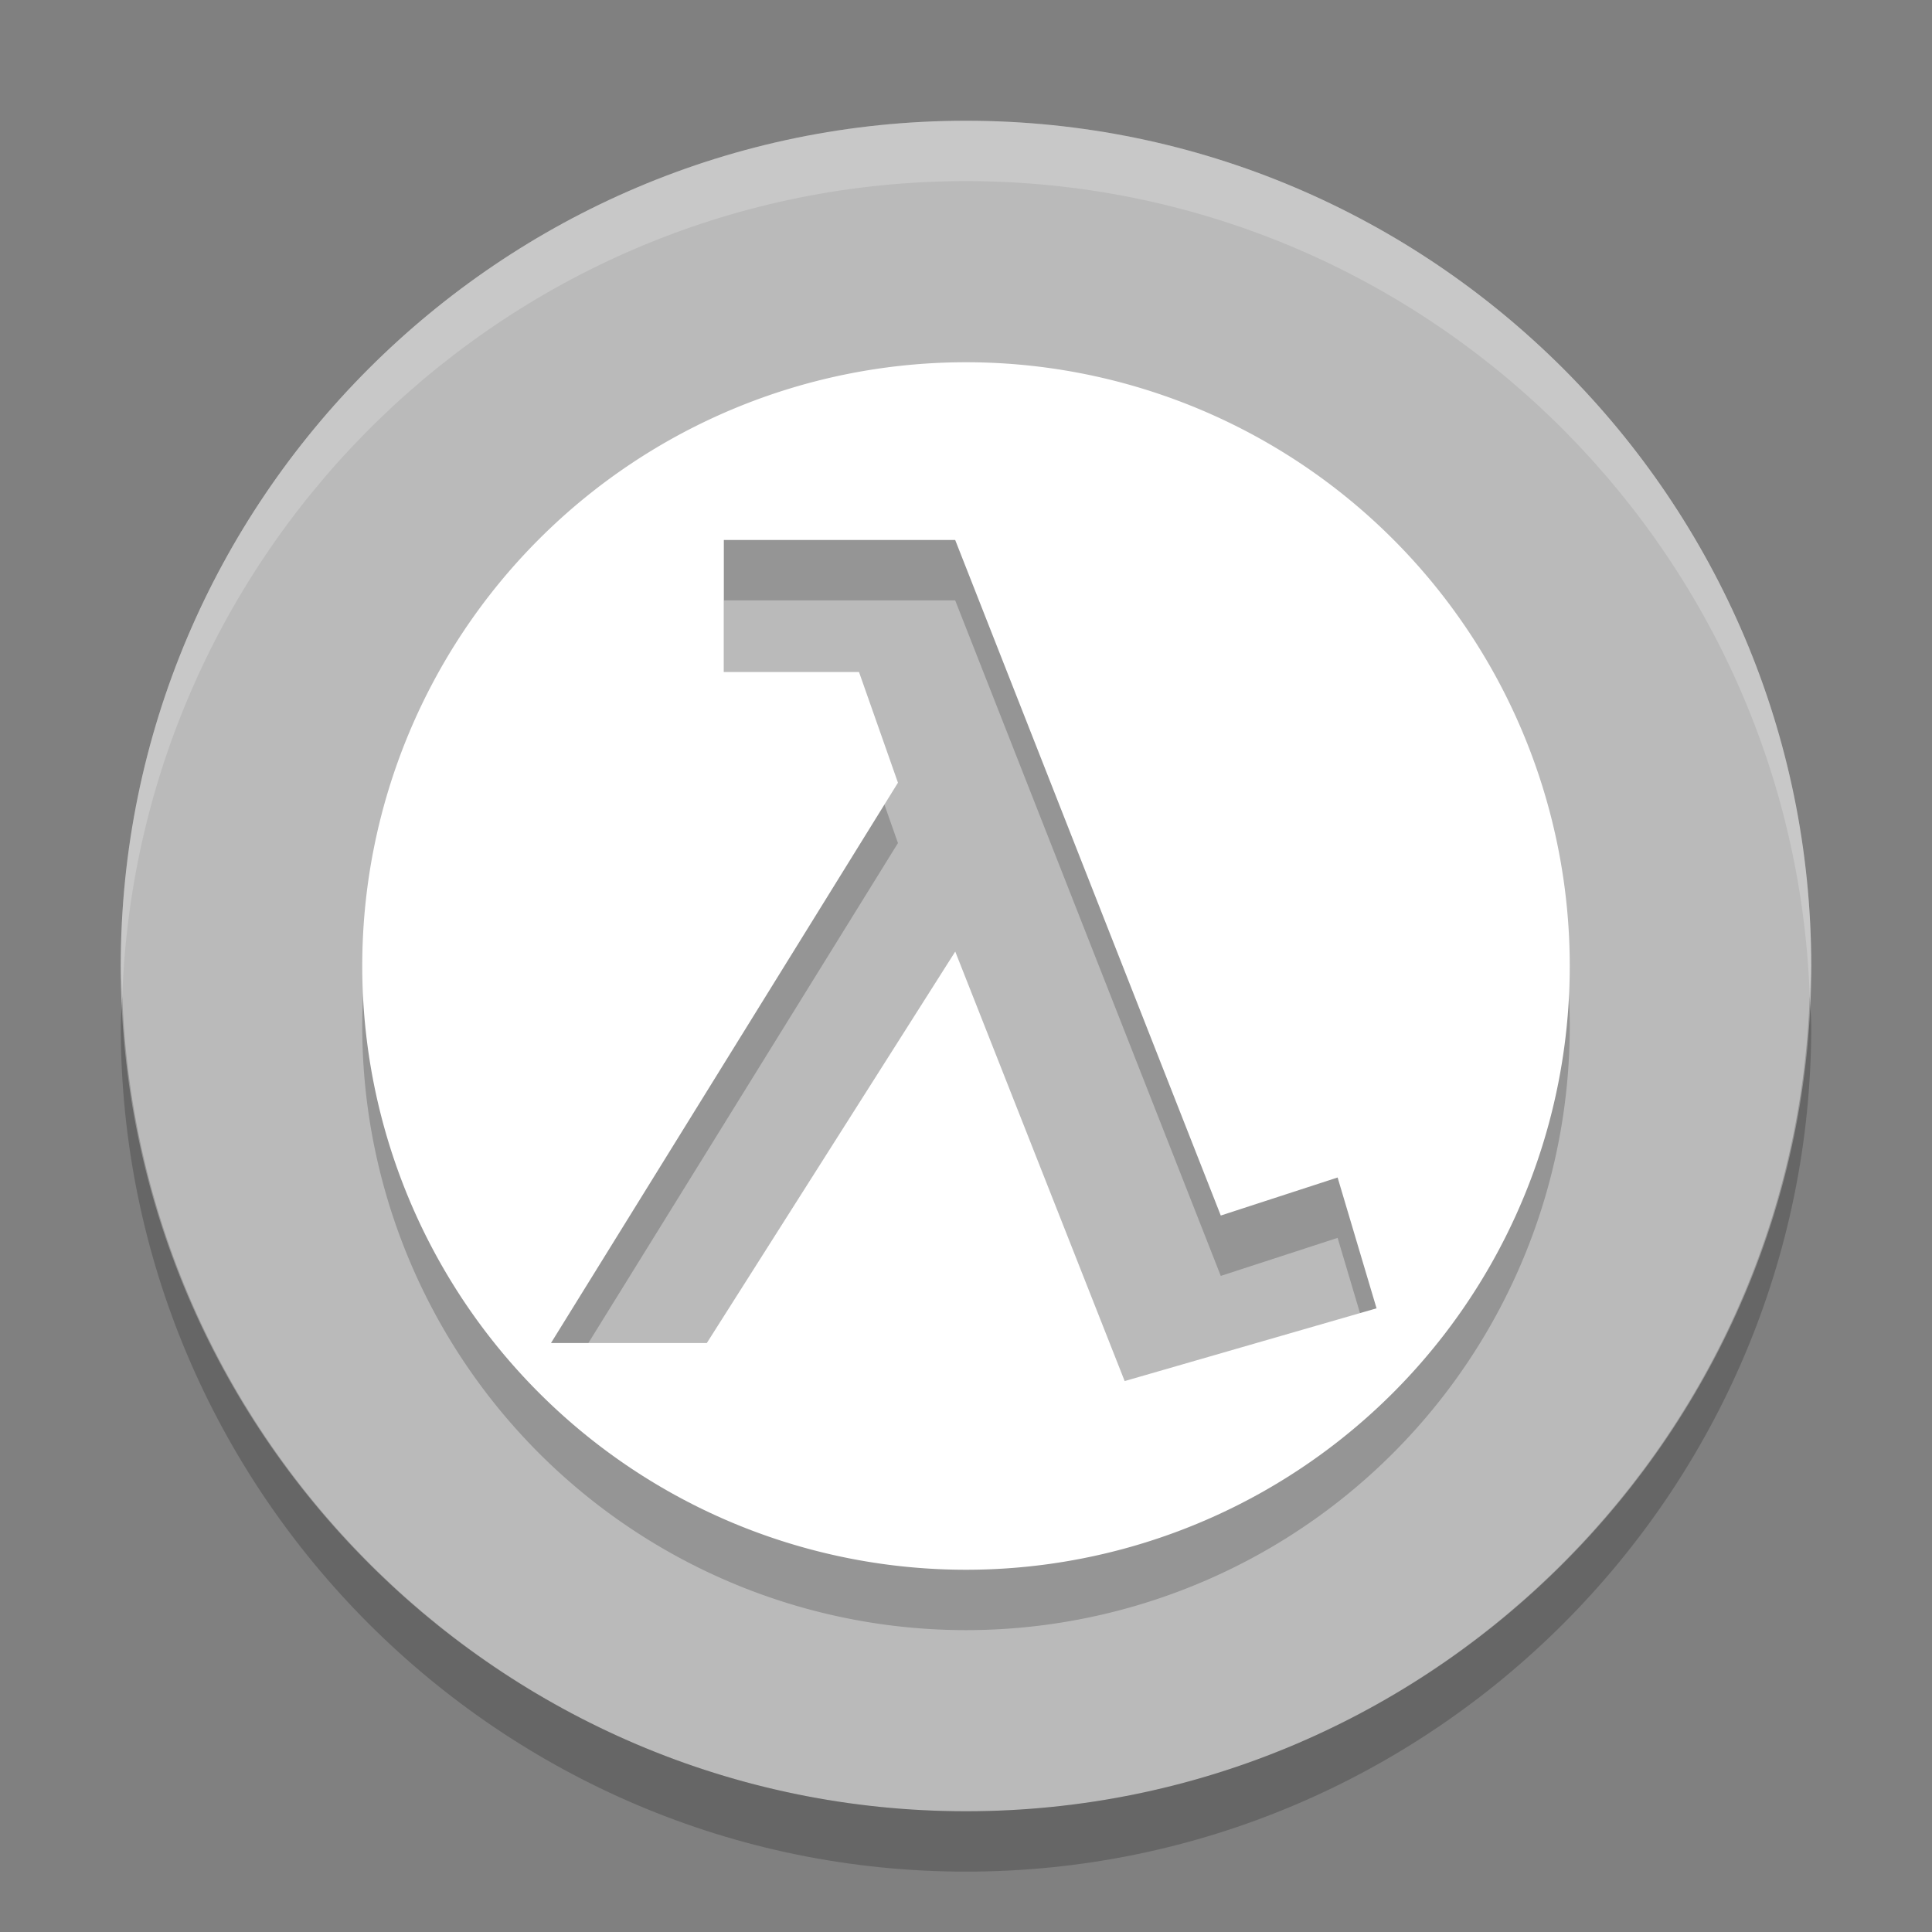 <svg xmlns="http://www.w3.org/2000/svg" width="32" height="32" version="1">
 <rect width="100%" height="100%" fill="#808080" stroke="none"/>
 <path fill="#bababa" d="m16 2c-7.716 0-14 6.284-14 14 0 7.716 6.284 14 14 14 7.716 0 14-6.284 14-14 0-7.716-6.284-14-14-14z"/>
 <path opacity=".2" d="m16 7a10 10 0 0 0 -10 10 10 10 0 0 0 10 10 10 10 0 0 0 10 -10 10 10 0 0 0 -10 -10zm-4.011 2.944h3.832l4.399 11.189 1.935-0.63 0.645 2.167-4.172 1.205-2.806-7.114-4.115 6.484h-2.581l5.747-9.281-0.645-1.833h-2.239v-2.186z"/>
 <path fill="#fff" d="m16 6a10 10 0 0 0 -10 10 10 10 0 0 0 10 10 10 10 0 0 0 10 -10 10 10 0 0 0 -10 -10zm-4.011 2.944h3.832l4.399 11.189 1.935-0.63 0.645 2.167-4.172 1.205-2.806-7.114-4.115 6.484h-2.581l5.747-9.281-0.645-1.833h-2.239v-2.186z"/>
 <path fill="#fff" opacity=".2" d="m16 2c-7.716 0-14 6.284-14 14 0 0.169 0.019 0.333 0.025 0.5 0.266-7.484 6.427-13.5 13.975-13.5 7.547 0 13.708 6.016 13.975 13.5 0.006-0.167 0.025-0.331 0.025-0.5 0-7.716-6.284-14-14-14z"/>
 <path opacity=".2" d="m2.025 16.5c-0.006 0.167-0.025 0.331-0.025 0.5 0 7.716 6.284 14 14 14 7.716 0 14-6.284 14-14 0-0.169-0.019-0.333-0.025-0.5-0.267 7.484-6.428 13.5-13.975 13.5-7.547 0-13.708-6.016-13.975-13.5z"/>
</svg>
